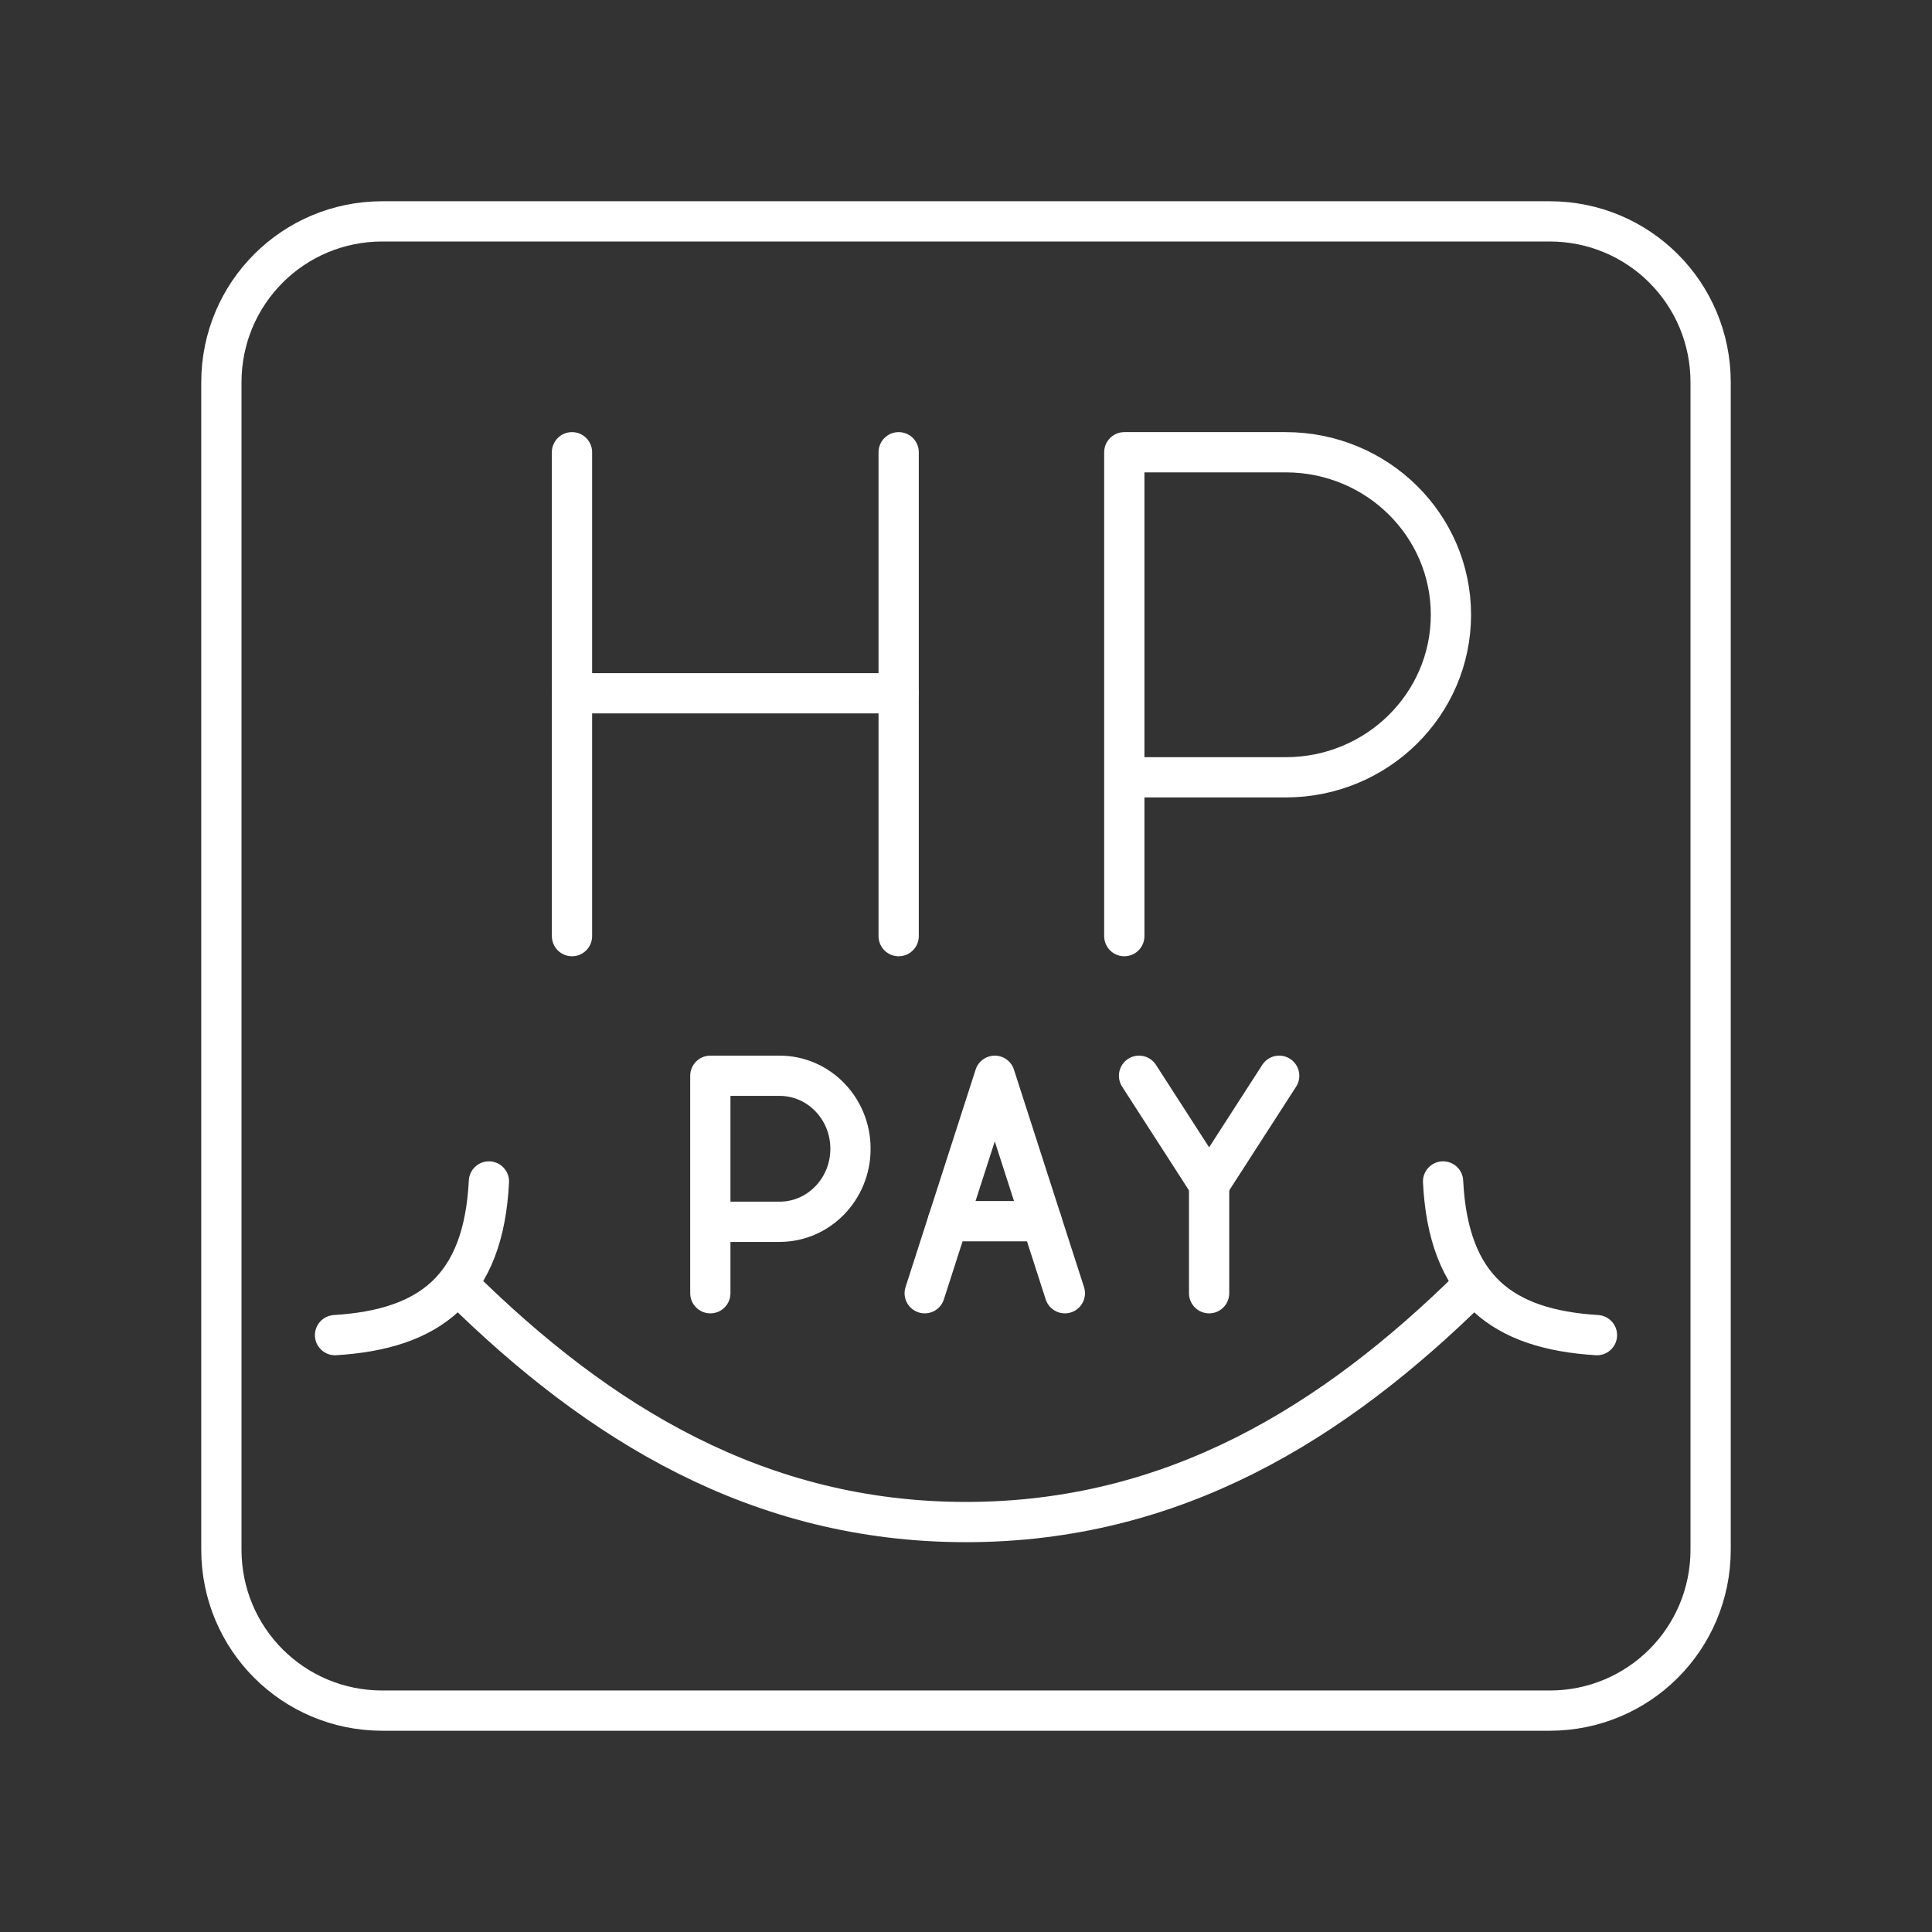 <?xml version="1.0" encoding="UTF-8" standalone="no"?>
<svg
   viewBox="0 0 48 48"
   version="1.1"
   id="svg1"
   sodipodi:docname="hp_pay.svg"
   inkscape:version="1.2.2 (b0a8486541, 2022-12-01)"
   xml:space="preserve"
   xmlns:inkscape="http://www.inkscape.org/namespaces/inkscape"
   xmlns:sodipodi="http://sodipodi.sourceforge.net/DTD/sodipodi-0.dtd"
   xmlns="http://www.w3.org/2000/svg"
   xmlns:svg="http://www.w3.org/2000/svg"><rect x="0" y="0" width="48" height="48" fill="#333333" stroke="none"/><sodipodi:namedview
     id="namedview1"
     pagecolor="#505050"
     bordercolor="#eeeeee"
     borderopacity="1"
     inkscape:showpageshadow="0"
     inkscape:pageopacity="0"
     inkscape:pagecheckerboard="0"
     inkscape:deskcolor="#505050"
     inkscape:zoom="12.59534"
     inkscape:cx="16.514045"
     inkscape:cy="33.742639"
     inkscape:window-width="1918"
     inkscape:window-height="1053"
     inkscape:window-x="0"
     inkscape:window-y="0"
     inkscape:window-maximized="1"
     inkscape:current-layer="svg1"
     showgrid="false" /><defs
     id="defs1"><style
       id="style1">.a { fill:none;stroke:#fff;stroke-linecap:round;stroke-linejoin:round; }
</style></defs><path
     style="fill:none;stroke:#ffffff;stroke-linecap:round;stroke-linejoin:round;stroke-dashoffset:1.3;stroke-opacity:1"
     d="m 9.5,5.5 h 29 c 2.216,0 4,1.784 4,4 v 29 c 0,2.216 -1.784,4 -4,4 h -29 c -2.216,0 -4,-1.784 -4,-4 v -29 c 0,-2.216 1.784,-4 4,-4 z"
     id="path9280" /><path
     style="fill:none;stroke:#ffffff;stroke-linecap:round;stroke-linejoin:round;stroke-dashoffset:1.3;stroke-opacity:1"
     d="M 27.933,23.258 V 11.236 h 4.01 c 2.267,0 4.105,1.808 4.105,4.038 0,2.23 -1.838,4.038 -4.105,4.038 h -4.01"
     id="path9278" /><path
     style="fill:none;stroke:#ffffff;stroke-linecap:round;stroke-linejoin:round;stroke-dashoffset:1.3;stroke-opacity:1"
     d="M 14.211,11.236 V 23.258"
     id="path9276" /><path
     style="fill:none;stroke:#ffffff;stroke-linecap:round;stroke-linejoin:round;stroke-dashoffset:1.3;stroke-opacity:1"
     d="M 22.327,11.236 V 23.258"
     id="path9274" /><path
     style="fill:none;stroke:#ffffff;stroke-linecap:round;stroke-linejoin:round;stroke-dashoffset:1.3;stroke-opacity:1"
     d="m 14.211,17.224 h 8.116"
     id="path9272" /><path
     style="fill:none;stroke:#ffffff;stroke-linecap:round;stroke-linejoin:round;stroke-dashoffset:1.3;stroke-opacity:1"
     d="m 17.648,32.13 v -5.403 h 1.721 c 0.973,0 1.761,0.812 1.761,1.814 0,1.002 -0.789,1.814 -1.761,1.814 h -1.721"
     id="path9270" /><path
     style="fill:none;stroke:#ffffff;stroke-linecap:round;stroke-linejoin:round;stroke-dashoffset:1.3;stroke-opacity:1"
     d="m 31.781,26.727 -1.741,2.701 -1.741,-2.701"
     id="path9268" /><path
     style="fill:none;stroke:#ffffff;stroke-linecap:round;stroke-linejoin:round;stroke-dashoffset:1.3;stroke-opacity:1"
     d="M 30.04,32.13 V 29.428"
     id="path9266" /><path
     style="fill:none;stroke:#ffffff;stroke-linecap:round;stroke-linejoin:round;stroke-dashoffset:1.3;stroke-opacity:1"
     d="M 25.879,30.34 H 23.55"
     id="path9264" /><path
     style="fill:none;stroke:#ffffff;stroke-linecap:round;stroke-linejoin:round;stroke-dashoffset:1.3;stroke-opacity:1"
     d="m 22.974,32.13 1.741,-5.403 1.741,5.403"
     id="path9262" /><path
     style="fill:none;stroke:#ffffff;stroke-linecap:round;stroke-linejoin:round;stroke-dashoffset:1.3;stroke-opacity:1"
     d="m 12.147,29.353 c -0.133,2.666 -1.474,3.673 -3.823,3.818"
     id="path9260" /><path
     style="fill:none;stroke:#ffffff;stroke-linecap:round;stroke-linejoin:round;stroke-dashoffset:1.3;stroke-opacity:1"
     d="m 11.435,31.968 c 3.432,3.386 7.408,5.847 12.565,5.847 5.157,0 9.133,-2.461 12.565,-5.847"
     id="path9258" /><path
     style="fill:none;stroke:#ffffff;stroke-linecap:round;stroke-linejoin:round;stroke-dashoffset:1.3;stroke-opacity:1"
     d="m 35.853,29.353 c 0.133,2.666 1.474,3.673 3.823,3.818"
     id="path9214" /></svg>

